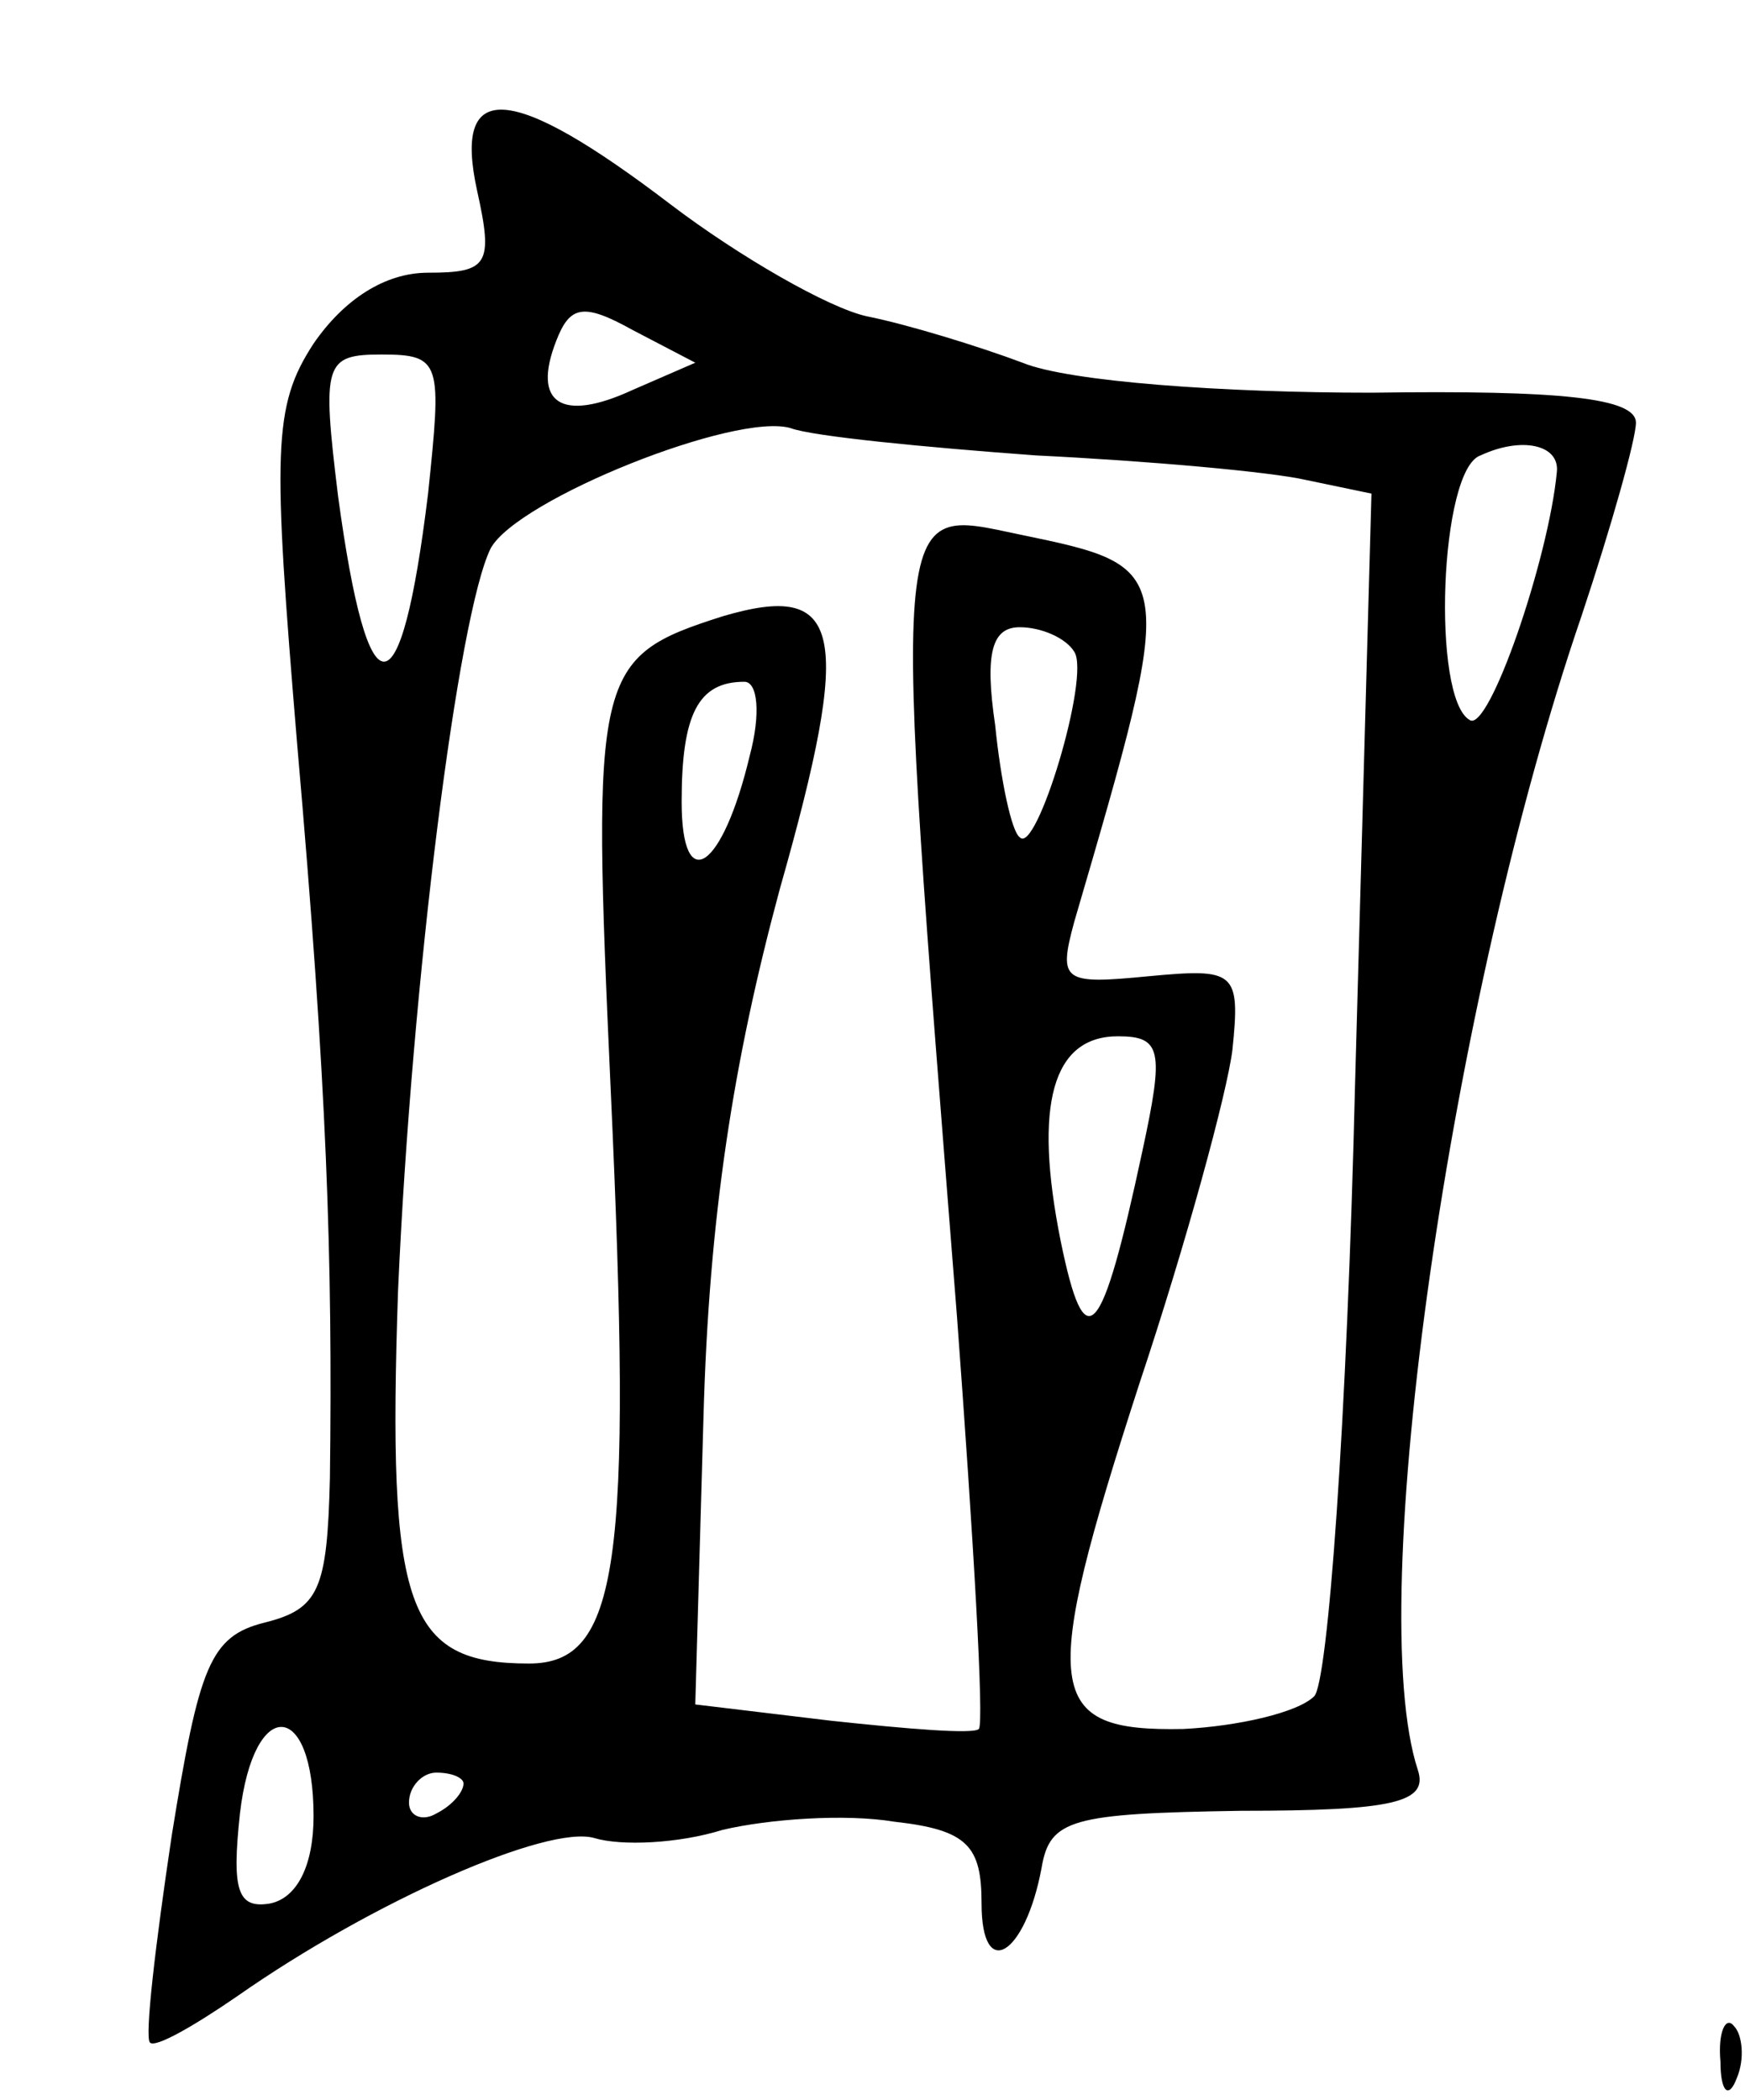 <?xml version="1.0" standalone="no"?>
<!DOCTYPE svg PUBLIC "-//W3C//DTD SVG 20010904//EN"
 "http://www.w3.org/TR/2001/REC-SVG-20010904/DTD/svg10.dtd">
<svg version="1.0" xmlns="http://www.w3.org/2000/svg"
 width="64pt" height="77pt" viewBox="0 0 64 77"
 preserveAspectRatio="xMidYMid meet">
<g transform="translate(0,77) scale(0.1,-0.1)"
fill="#000000" stroke="none">
<path d="M175 700 c6 -27 4 -30 -18 -30 -16 0 -31 -10 -42 -26 -15 -23 -15
-39 -6 -147 11 -126 13 -188 12 -269 -1 -41 -4 -48 -24 -53 -20 -5 -24 -16
-34 -78 -6 -40 -10 -74 -8 -76 2 -2 16 6 32 17 50 35 114 63 131 58 10 -3 31
-2 47 3 17 4 45 6 63 3 27 -3 32 -9 32 -30 0 -29 16 -19 22 13 3 18 11 20 73
21 56 0 69 3 65 15 -20 61 12 283 60 423 11 33 20 65 20 71 0 9 -27 12 -97 11
-54 0 -111 4 -128 11 -16 6 -42 14 -57 17 -14 3 -47 22 -72 41 -59 45 -80 46
-71 5z m57 -73 c-26 -12 -37 -5 -28 18 5 13 10 14 28 4 l23 -12 -23 -10z m-75
-38 c-10 -82 -22 -82 -33 -1 -6 49 -5 52 16 52 22 0 22 -3 17 -51z m223 14
c41 -2 86 -6 99 -9 l24 -5 -6 -216 c-3 -125 -10 -220 -15 -225 -6 -6 -28 -11
-48 -12 -51 -1 -53 13 -16 127 17 51 32 106 34 122 3 29 1 30 -31 27 -31 -3
-33 -2 -27 20 38 130 38 130 -20 142 -48 10 -47 18 -23 -287 6 -81 10 -149 8
-151 -2 -2 -26 0 -54 3 l-50 6 3 105 c2 74 11 131 28 194 27 95 23 113 -21
100 -47 -15 -48 -20 -41 -174 8 -174 3 -210 -30 -210 -45 0 -52 20 -48 137 5
113 22 248 34 272 10 18 90 50 110 44 8 -3 49 -7 90 -10z m191 -6 c-3 -32 -25
-96 -32 -91 -14 8 -11 92 4 97 15 7 29 4 28 -6z m-177 -66 c6 -9 -14 -75 -20
-68 -3 2 -7 21 -9 41 -4 27 -1 36 9 36 8 0 17 -4 20 -9z m-119 -38 c-10 -42
-25 -52 -25 -17 0 32 6 44 23 44 5 0 6 -12 2 -27z m144 -145 c-15 -70 -21 -77
-30 -33 -10 50 -3 75 21 75 16 0 17 -5 9 -42z m-304 -244 c0 -18 -6 -30 -16
-32 -12 -2 -14 5 -11 33 5 43 27 42 27 -1z m55 12 c0 -3 -4 -8 -10 -11 -5 -3
-10 -1 -10 4 0 6 5 11 10 11 6 0 10 -2 10 -4z"/>
<path d="M631 14 c0 -11 3 -14 6 -6 3 7 2 16 -1 19 -3 4 -6 -2 -5 -13z"/>
</g>
</svg>
